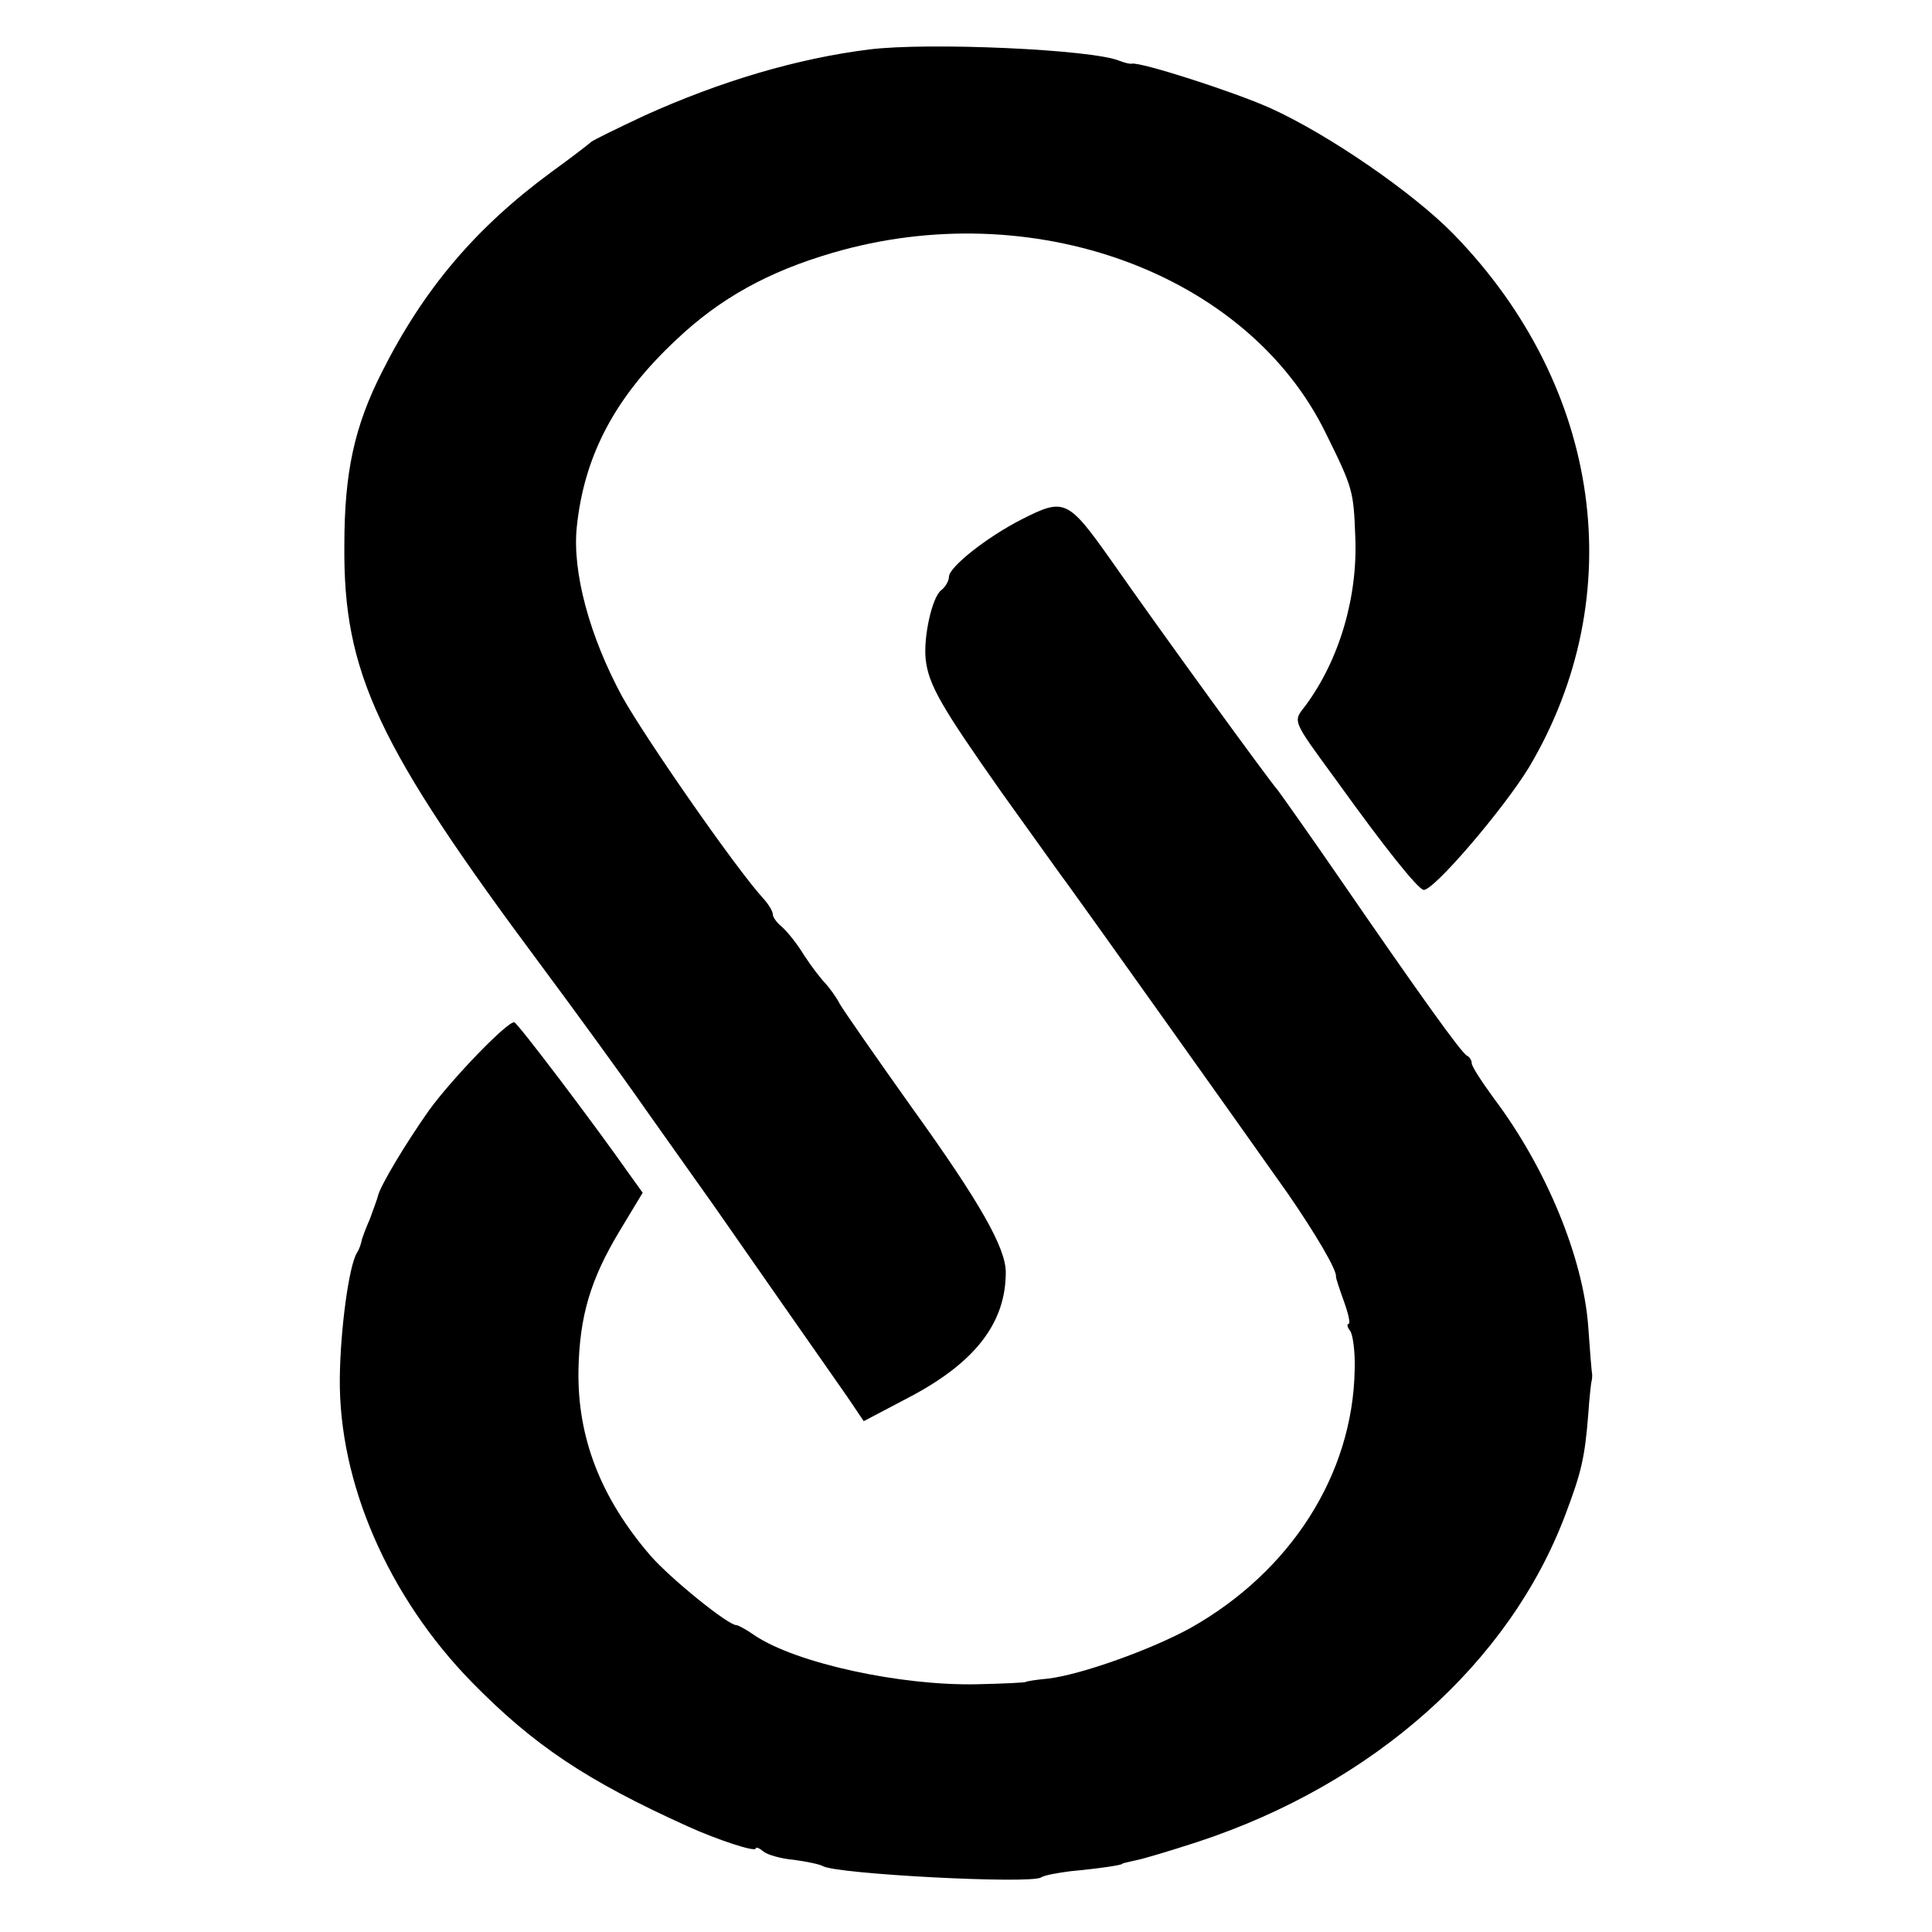 <?xml version="1.0" standalone="no"?>
<!DOCTYPE svg PUBLIC "-//W3C//DTD SVG 20010904//EN"
 "http://www.w3.org/TR/2001/REC-SVG-20010904/DTD/svg10.dtd">
<svg version="1.0" xmlns="http://www.w3.org/2000/svg"
 width="340pt" height="340pt" viewBox="0 0 340 340"
 preserveAspectRatio="xMidYMid meet">
<g transform="translate(0,340) scale(0.1,-0.1)"
fill="#000000" stroke="none">
<path d="M1530 3313 c-128 -16 -262 -56 -395 -116 -49 -23 -92 -44 -95 -47 -3
-3 -34 -27 -70 -53 -133 -98 -224 -205 -298 -352 -48 -95 -66 -175 -66 -305
-2 -224 58 -352 347 -740 55 -74 139 -189 185 -255 47 -66 99 -140 117 -165
34 -49 187 -268 236 -338 l29 -43 78 41 c117 61 172 131 172 221 0 43 -46 124
-164 288 -64 90 -121 172 -128 184 -6 12 -18 28 -25 36 -8 8 -25 30 -38 50
-12 20 -30 42 -39 50 -9 7 -16 17 -16 22 0 5 -7 17 -16 27 -48 52 -209 284
-249 356 -58 107 -88 220 -80 298 13 127 68 230 175 330 77 73 162 120 275
153 351 103 730 -35 868 -317 48 -97 49 -102 52 -181 5 -107 -28 -218 -87
-298 -23 -30 -26 -23 55 -134 84 -117 141 -188 152 -191 16 -4 141 142 186
216 179 302 128 669 -132 937 -72 74 -222 177 -324 223 -65 29 -227 81 -243
78 -4 -1 -14 2 -22 5 -47 20 -336 33 -440 20z"/>
<path d="M1798 2486 c-61 -31 -128 -84 -128 -101 0 -7 -6 -18 -14 -24 -16 -13
-31 -82 -27 -121 5 -45 27 -83 134 -235 59 -82 110 -154 115 -160 10 -13 312
-437 388 -545 49 -71 88 -137 85 -147 0 -2 6 -21 14 -43 8 -22 12 -40 8 -40
-3 0 -2 -6 3 -12 5 -7 9 -38 8 -68 -3 -185 -113 -356 -289 -455 -69 -38 -192
-82 -250 -89 -22 -2 -40 -5 -40 -6 0 -1 -38 -3 -85 -4 -135 -3 -319 37 -392
86 -14 10 -29 18 -32 18 -15 0 -116 82 -151 122 -88 102 -129 208 -127 327 2
95 21 159 72 244 l41 68 -23 32 c-66 94 -198 268 -203 268 -13 1 -111 -101
-150 -155 -41 -58 -86 -133 -90 -151 -1 -5 -8 -23 -14 -40 -7 -16 -14 -34 -15
-40 -1 -5 -4 -14 -8 -20 -14 -23 -29 -134 -30 -220 -2 -184 85 -385 233 -536
108 -110 200 -172 379 -253 53 -24 120 -46 120 -39 0 3 6 1 13 -5 7 -6 31 -13
54 -15 23 -3 46 -8 51 -11 23 -14 365 -32 384 -20 6 4 29 8 52 11 54 5 91 11
91 13 0 1 10 3 23 6 12 2 62 17 111 33 309 102 548 315 646 576 28 74 34 100
40 175 2 30 5 57 6 60 1 3 1 8 1 11 -1 4 -4 42 -7 85 -9 121 -74 279 -166 401
-21 29 -39 56 -39 62 0 5 -4 11 -8 13 -9 3 -86 111 -225 313 -53 77 -102 146
-108 154 -16 18 -205 278 -293 404 -77 109 -83 111 -158 73z"/>
</g>
</svg>
